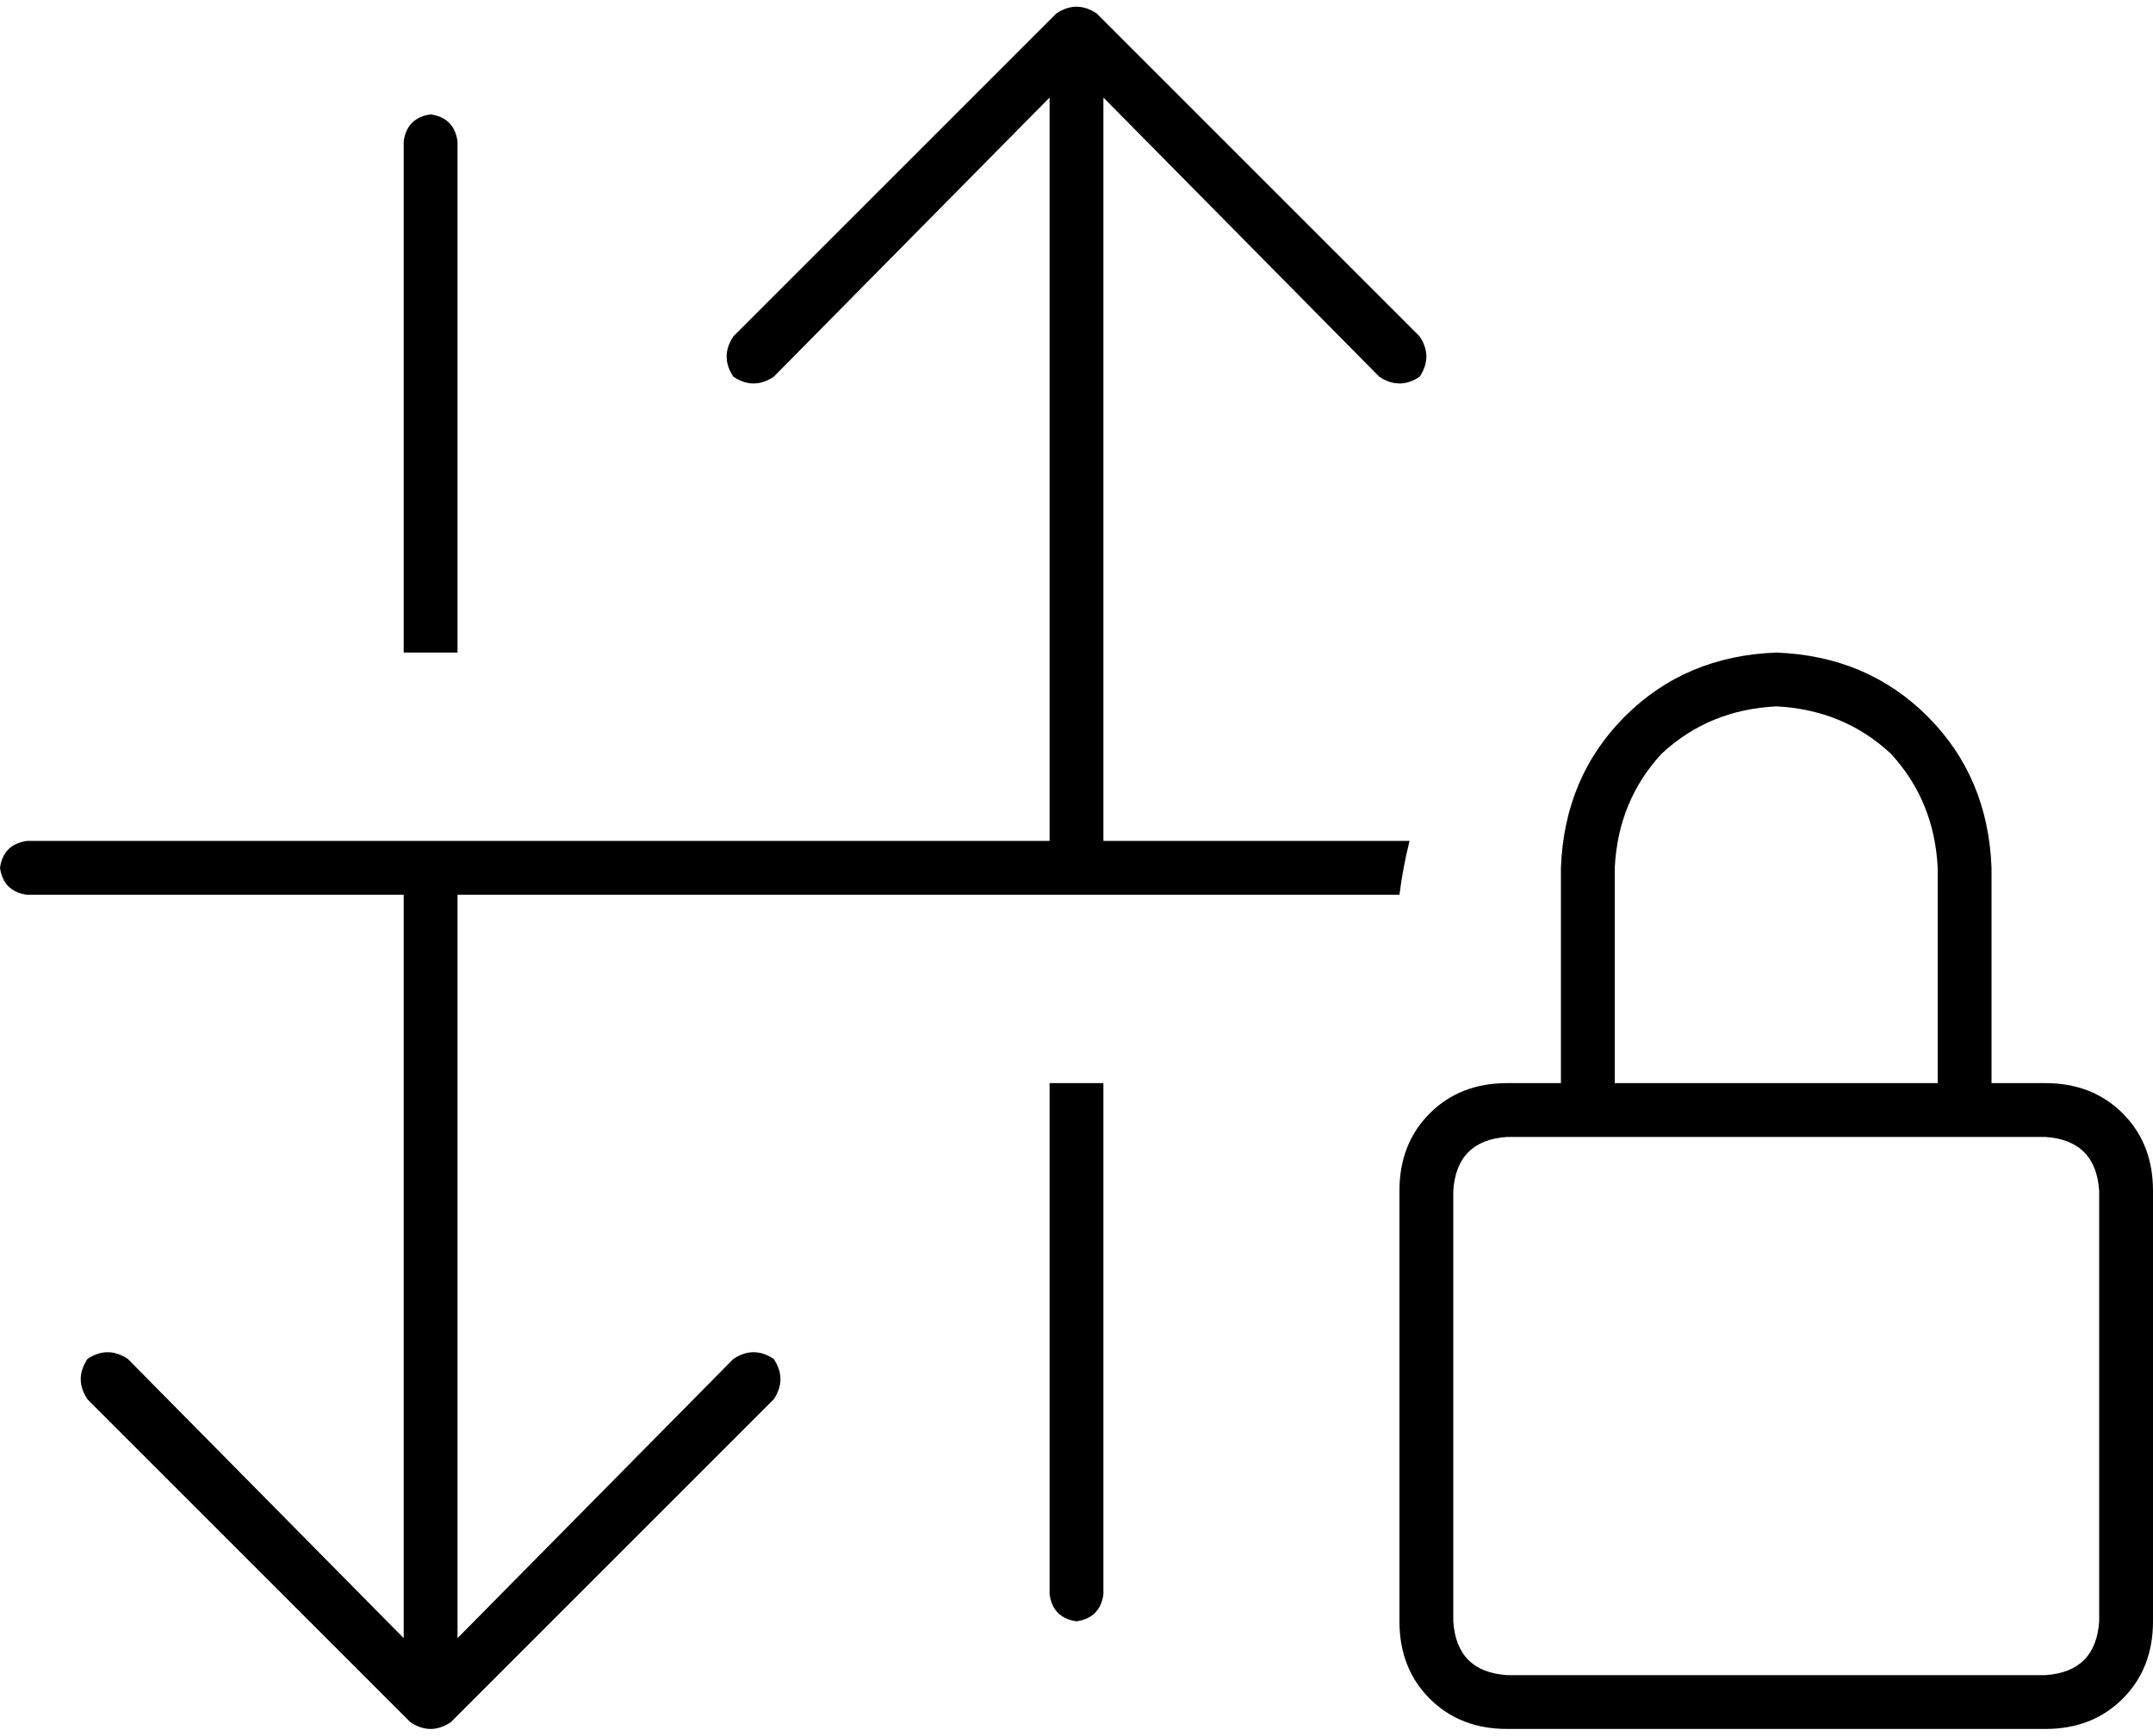 <svg xmlns="http://www.w3.org/2000/svg" viewBox="0 0 640 516">
    <path d="M 134 512 L 230 416 Q 234 410 230 404 Q 224 400 218 404 L 136 487 L 136 266 L 416 266 Q 417 258 419 250 L 328 250 L 328 29 L 410 112 Q 416 116 422 112 Q 426 106 422 100 L 326 4 Q 320 0 314 4 L 218 100 Q 214 106 218 112 Q 224 116 230 112 L 312 29 L 312 250 L 8 250 Q 1 251 0 258 Q 1 265 8 266 L 120 266 L 120 487 L 38 404 Q 32 400 26 404 Q 22 410 26 416 L 122 512 Q 128 516 134 512 L 134 512 Z M 136 194 L 136 42 Q 135 35 128 34 Q 121 35 120 42 L 120 194 L 136 194 L 136 194 Z M 328 322 L 312 322 L 312 474 Q 313 481 320 482 Q 327 481 328 474 L 328 322 L 328 322 Z M 528 210 Q 548 211 562 224 L 562 224 Q 575 238 576 258 L 576 322 L 480 322 L 480 258 Q 481 238 494 224 Q 508 211 528 210 L 528 210 Z M 464 258 L 464 322 L 448 322 Q 434 322 425 331 Q 416 340 416 354 L 416 482 Q 416 496 425 505 Q 434 514 448 514 L 608 514 Q 622 514 631 505 Q 640 496 640 482 L 640 354 Q 640 340 631 331 Q 622 322 608 322 L 592 322 L 592 258 Q 591 231 573 213 Q 555 195 528 194 Q 501 195 483 213 Q 465 231 464 258 L 464 258 Z M 448 338 L 464 338 L 480 338 L 576 338 L 592 338 L 608 338 Q 623 339 624 354 L 624 482 Q 623 497 608 498 L 448 498 Q 433 497 432 482 L 432 354 Q 433 339 448 338 L 448 338 Z"/>
</svg>
